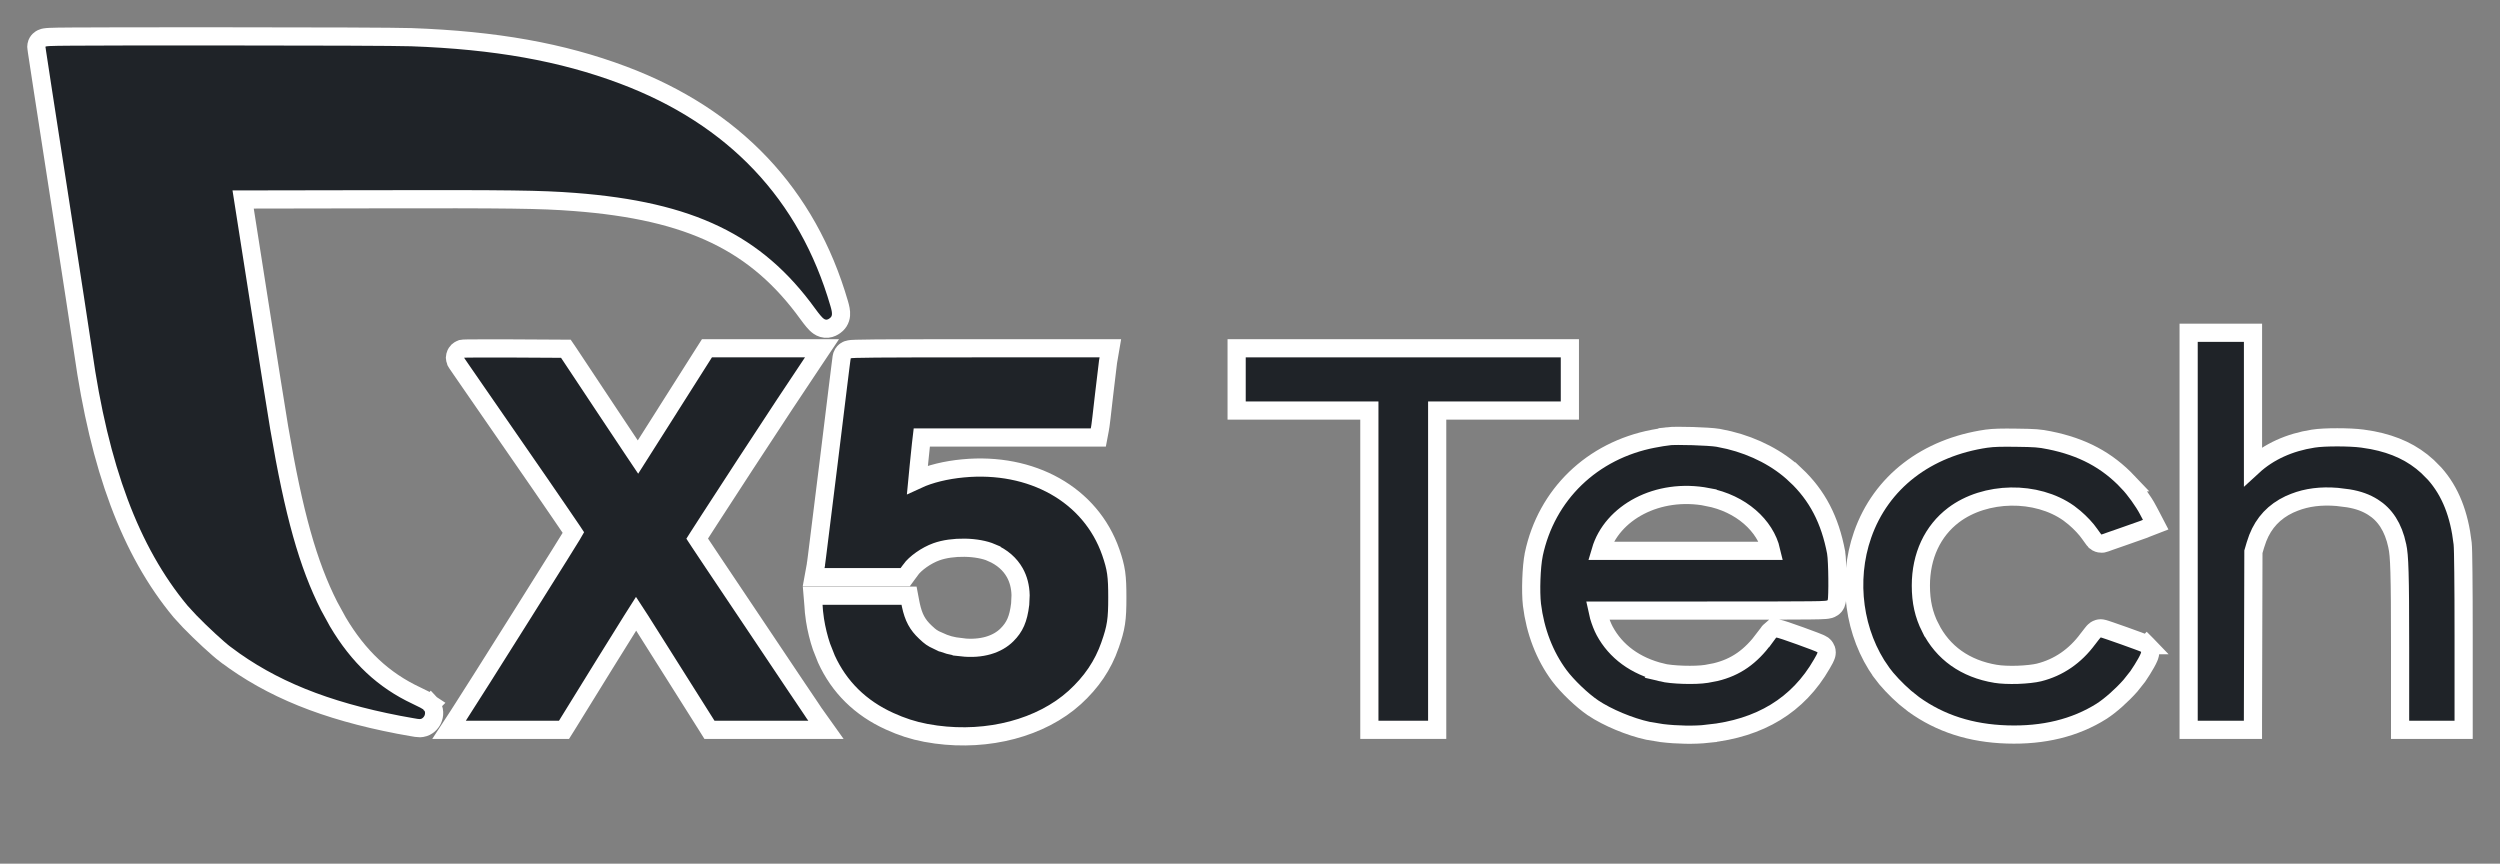 <svg width="55" height="19" viewBox="0 0 55 19" fill="none" xmlns="http://www.w3.org/2000/svg">
<rect x="0" y="0" width="55" height="19" fill="#808080" stroke="none"/>
<path d="M9.285 16.015C9.403 15.995 9.483 15.908 9.52 15.829C9.56 15.742 9.574 15.606 9.483 15.495L9.484 15.494L9.481 15.492C9.48 15.49 9.479 15.486 9.477 15.484L9.475 15.486C9.455 15.464 9.437 15.449 9.434 15.446C9.424 15.439 9.412 15.433 9.403 15.428C9.385 15.416 9.362 15.403 9.338 15.39L9.159 15.302C8.442 14.966 7.887 14.45 7.431 13.679L7.241 13.332C6.778 12.419 6.465 11.309 6.142 9.409C6.104 9.186 5.902 7.915 5.693 6.583L5.349 4.389L8.157 4.384C11.232 4.378 11.886 4.386 12.634 4.443C13.922 4.541 14.923 4.769 15.742 5.164C16.558 5.557 17.205 6.122 17.775 6.911C17.82 6.972 17.859 7.024 17.895 7.066C17.928 7.106 17.968 7.148 18.013 7.179C18.062 7.213 18.129 7.239 18.208 7.231C18.279 7.224 18.332 7.191 18.364 7.169L18.411 7.13C18.427 7.114 18.442 7.096 18.456 7.074C18.484 7.029 18.498 6.981 18.502 6.933C18.509 6.851 18.487 6.763 18.463 6.681C17.763 4.269 16.152 2.569 13.708 1.651C12.359 1.144 10.898 0.885 9.05 0.818C8.757 0.807 6.941 0.8 4.772 0.8C3.043 0.8 2.099 0.801 1.587 0.805C1.333 0.806 1.182 0.809 1.094 0.813C1.052 0.815 1.015 0.818 0.986 0.823C0.974 0.825 0.947 0.83 0.918 0.844C0.898 0.853 0.822 0.895 0.804 0.986L0.8 1.029L0.801 1.048C0.801 1.05 0.802 1.052 0.802 1.054C0.802 1.056 0.802 1.058 0.803 1.06C0.803 1.065 0.804 1.07 0.805 1.076C0.806 1.088 0.809 1.107 0.812 1.129C0.819 1.173 0.828 1.237 0.841 1.319C0.866 1.483 0.902 1.718 0.946 2.007C1.035 2.584 1.157 3.376 1.292 4.244C1.561 5.98 1.802 7.55 1.828 7.737C2.189 10.291 2.864 12.118 3.971 13.451L4.174 13.672C4.424 13.929 4.785 14.265 4.966 14.402H4.967C5.966 15.155 7.157 15.634 8.772 15.945C8.876 15.965 8.977 15.983 9.055 15.996C9.094 16.003 9.128 16.009 9.155 16.013C9.174 16.015 9.208 16.02 9.232 16.02L9.285 16.015Z" fill="#1F2328" stroke="white" stroke-width="0.4"/>
<path d="M49.565 16.056V15.857L49.57 13.983L49.575 12.139L49.619 11.989L49.671 11.837C49.805 11.496 50.034 11.254 50.365 11.097L50.48 11.049C50.752 10.943 51.059 10.903 51.416 10.932L51.664 10.963C51.89 11.001 52.054 11.063 52.203 11.156C52.468 11.321 52.653 11.595 52.74 12.007V12.008C52.764 12.116 52.78 12.263 52.789 12.593C52.799 12.924 52.802 13.427 52.802 14.243V16.056H54.2V14.005C54.2 13.415 54.198 12.935 54.194 12.589C54.191 12.252 54.186 12.025 54.178 11.956C54.105 11.316 53.91 10.813 53.563 10.422L53.404 10.262C53.079 9.964 52.688 9.78 52.193 9.684L51.974 9.649C51.832 9.63 51.621 9.621 51.421 9.621C51.223 9.621 51.018 9.629 50.89 9.65C50.368 9.731 49.912 9.937 49.566 10.255V7.321H48.15V16.056H49.565Z" fill="#1F2328" stroke="white" stroke-width="0.4"/>
<path d="M12.408 16.056L12.467 15.962L13.311 14.596C13.542 14.222 13.754 13.883 13.908 13.637C13.939 13.588 13.968 13.543 13.994 13.502C14.022 13.545 14.054 13.593 14.088 13.646C14.245 13.893 14.46 14.233 14.694 14.606L15.55 15.963L15.608 16.056H18.171L17.946 15.74L17.91 15.69C17.91 15.69 17.901 15.676 17.879 15.643C17.858 15.613 17.829 15.568 17.792 15.513C17.718 15.403 17.614 15.249 17.49 15.065C17.243 14.697 16.916 14.208 16.589 13.72C16.262 13.232 15.935 12.745 15.688 12.376C15.565 12.191 15.461 12.037 15.388 11.926C15.368 11.898 15.351 11.873 15.337 11.851C15.344 11.84 15.351 11.829 15.359 11.816C15.417 11.725 15.502 11.594 15.605 11.434C15.81 11.115 16.091 10.684 16.386 10.232C16.976 9.328 17.623 8.346 17.849 8.014L17.85 8.012L17.876 7.973L18.084 7.662H15.553L15.493 7.756L14.684 9.032V9.033L14.035 10.056C14 10.004 13.959 9.942 13.913 9.873C13.759 9.642 13.551 9.329 13.326 8.991L12.509 7.76L12.449 7.672H12.343L11.277 7.666C10.984 7.665 10.716 7.665 10.523 7.666C10.426 7.666 10.347 7.666 10.292 7.667C10.265 7.667 10.242 7.668 10.227 7.669C10.219 7.669 10.211 7.668 10.204 7.669C10.201 7.669 10.195 7.67 10.188 7.671C10.186 7.671 10.176 7.672 10.164 7.674C10.16 7.676 10.143 7.68 10.124 7.689C10.115 7.693 10.094 7.704 10.072 7.724C10.056 7.74 10.029 7.772 10.017 7.818L10.01 7.87L10.017 7.921C10.018 7.927 10.022 7.937 10.024 7.941C10.027 7.949 10.03 7.956 10.031 7.959C10.034 7.964 10.036 7.969 10.037 7.97C10.039 7.974 10.042 7.978 10.043 7.979C10.045 7.983 10.047 7.987 10.05 7.991C10.055 7.999 10.062 8.009 10.071 8.022C10.089 8.049 10.116 8.087 10.149 8.136C10.217 8.235 10.314 8.376 10.434 8.549C10.673 8.897 11.005 9.375 11.368 9.9C11.732 10.424 12.061 10.904 12.3 11.253C12.419 11.427 12.517 11.569 12.583 11.668C12.595 11.686 12.606 11.703 12.616 11.718C12.606 11.736 12.593 11.755 12.58 11.776C12.515 11.881 12.422 12.031 12.31 12.211C12.085 12.57 11.783 13.051 11.476 13.541C10.859 14.522 10.222 15.532 10.13 15.67L10.129 15.671L10.08 15.748L9.879 16.056H12.408Z" fill="#1F2328" stroke="white" stroke-width="0.4"/>
<path d="M20.595 16.16C21.741 16.315 22.901 16.017 23.645 15.344L23.646 15.343C24.013 15.008 24.266 14.636 24.421 14.192V14.191C24.486 14.005 24.528 13.864 24.552 13.705C24.576 13.548 24.581 13.38 24.581 13.144C24.581 12.914 24.576 12.75 24.555 12.601C24.533 12.448 24.495 12.317 24.438 12.151C23.994 10.875 22.693 10.162 21.189 10.304C20.814 10.339 20.457 10.425 20.183 10.552C20.192 10.457 20.203 10.352 20.213 10.247C20.23 10.078 20.248 9.906 20.262 9.772C20.268 9.715 20.273 9.665 20.278 9.625H24.163L24.194 9.461L24.201 9.42H24.201C24.203 9.408 24.206 9.397 24.206 9.392C24.208 9.379 24.211 9.362 24.213 9.342C24.218 9.302 24.225 9.247 24.233 9.182C24.248 9.052 24.269 8.879 24.289 8.693L24.377 7.958L24.388 7.896L24.428 7.662H21.456C20.371 7.662 19.686 7.664 19.272 7.667C19.065 7.669 18.924 7.671 18.834 7.674C18.79 7.675 18.754 7.677 18.729 7.679C18.717 7.68 18.702 7.682 18.687 7.685C18.68 7.686 18.665 7.689 18.648 7.695C18.639 7.698 18.622 7.705 18.604 7.718C18.588 7.728 18.547 7.759 18.527 7.817L18.524 7.826C18.521 7.835 18.52 7.843 18.52 7.845C18.519 7.847 18.518 7.849 18.518 7.851C18.517 7.853 18.517 7.856 18.517 7.857C18.516 7.861 18.516 7.866 18.515 7.87C18.514 7.879 18.512 7.892 18.51 7.908C18.506 7.94 18.5 7.987 18.492 8.046C18.477 8.163 18.457 8.332 18.431 8.538C18.38 8.951 18.31 9.517 18.235 10.137L18.036 11.74C18.011 11.948 17.989 12.118 17.974 12.237C17.966 12.296 17.961 12.343 17.956 12.375C17.954 12.391 17.953 12.404 17.951 12.412L17.951 12.42L17.943 12.461L17.9 12.697H19.915L19.975 12.615L20.032 12.538L20.032 12.536C20.134 12.394 20.375 12.22 20.601 12.139C20.773 12.077 20.998 12.046 21.225 12.05C21.453 12.054 21.665 12.093 21.814 12.157V12.158C22.051 12.26 22.221 12.413 22.326 12.6C22.404 12.74 22.449 12.906 22.453 13.095L22.444 13.291C22.404 13.623 22.322 13.798 22.155 13.965L22.154 13.966C21.943 14.178 21.593 14.29 21.157 14.241L21.157 14.24C20.931 14.214 20.822 14.183 20.633 14.097L20.632 14.098C20.564 14.066 20.525 14.043 20.489 14.019C20.454 13.994 20.416 13.963 20.357 13.906L20.356 13.905C20.184 13.743 20.098 13.586 20.039 13.312L20.03 13.268L19.999 13.105H17.879L17.897 13.321L17.907 13.46L17.93 13.641C17.96 13.834 18.014 14.055 18.073 14.226L18.181 14.499C18.462 15.116 18.931 15.577 19.571 15.867C19.836 15.988 20.089 16.071 20.366 16.123L20.595 16.16Z" fill="#1F2328" stroke="white" stroke-width="0.4"/>
<path d="M31.618 16.056V9.032H34.537V7.662H27.206V9.032H30.126V16.056H31.618Z" fill="#1F2328" stroke="white" stroke-width="0.4"/>
<path d="M37.575 16.143L37.575 16.142C38.718 16.023 39.559 15.518 40.081 14.607C40.104 14.568 40.126 14.529 40.142 14.498C40.15 14.482 40.157 14.466 40.163 14.452C40.166 14.445 40.171 14.435 40.174 14.425C40.175 14.424 40.187 14.391 40.187 14.352C40.187 14.301 40.168 14.265 40.157 14.248C40.146 14.229 40.134 14.216 40.127 14.21C40.114 14.196 40.101 14.188 40.096 14.184C40.084 14.176 40.073 14.17 40.068 14.168C40.055 14.161 40.041 14.155 40.028 14.149C40 14.137 39.961 14.122 39.918 14.105C39.832 14.072 39.718 14.03 39.604 13.989C39.49 13.948 39.375 13.908 39.287 13.878C39.244 13.864 39.205 13.852 39.176 13.843C39.162 13.839 39.146 13.835 39.132 13.832C39.126 13.83 39.114 13.827 39.1 13.826C39.094 13.825 39.078 13.825 39.058 13.827C39.048 13.828 39.03 13.83 39.009 13.837C38.993 13.843 38.967 13.857 38.941 13.882L38.94 13.88C38.933 13.886 38.928 13.892 38.927 13.894C38.925 13.896 38.923 13.898 38.922 13.899C38.92 13.901 38.919 13.904 38.917 13.906C38.915 13.909 38.911 13.914 38.908 13.918C38.903 13.925 38.895 13.936 38.886 13.948C38.868 13.972 38.845 14.004 38.82 14.038H38.819C38.514 14.451 38.187 14.68 37.742 14.787L37.542 14.825C37.416 14.845 37.227 14.851 37.036 14.845C36.845 14.839 36.667 14.821 36.559 14.795L36.56 14.794C35.976 14.652 35.547 14.332 35.304 13.882C35.257 13.795 35.21 13.675 35.175 13.556C35.162 13.512 35.153 13.471 35.145 13.433H37.558C38.805 13.433 39.466 13.432 39.817 13.428C39.99 13.426 40.094 13.424 40.157 13.418C40.185 13.416 40.219 13.412 40.25 13.403C40.283 13.393 40.355 13.365 40.392 13.282C40.406 13.25 40.41 13.217 40.411 13.21C40.413 13.194 40.415 13.178 40.416 13.163C40.419 13.13 40.42 13.09 40.421 13.045C40.423 12.956 40.425 12.842 40.423 12.727C40.422 12.612 40.419 12.493 40.414 12.393C40.41 12.3 40.404 12.208 40.395 12.156V12.155C40.26 11.44 39.984 10.902 39.501 10.447L39.5 10.448C39.123 10.089 38.605 9.821 38.042 9.683L37.799 9.632C37.695 9.614 37.457 9.601 37.24 9.594C37.022 9.588 36.786 9.586 36.686 9.598V9.599C36.636 9.605 36.498 9.629 36.38 9.651H36.378C35.027 9.91 34.021 10.878 33.743 12.197V12.198C33.715 12.337 33.697 12.545 33.69 12.746C33.683 12.947 33.686 13.158 33.703 13.304C33.775 13.89 33.98 14.425 34.304 14.862C34.477 15.095 34.805 15.409 35.044 15.571L35.045 15.572C35.365 15.786 35.858 15.991 36.253 16.077L36.562 16.128C36.892 16.168 37.273 16.176 37.575 16.143ZM35.214 12.118C35.459 11.282 36.464 10.722 37.567 10.934V10.935C38.303 11.076 38.838 11.562 38.967 12.118H35.214Z" fill="#1F2328" stroke="white" stroke-width="0.4"/>
<path d="M44.155 16.158C44.952 16.184 45.65 16.016 46.236 15.647L46.237 15.646C46.434 15.519 46.682 15.297 46.869 15.086L47.03 14.883L47.13 14.73C47.162 14.678 47.192 14.629 47.216 14.585C47.24 14.542 47.262 14.499 47.277 14.463C47.284 14.446 47.293 14.423 47.298 14.399C47.301 14.387 47.305 14.364 47.304 14.336C47.303 14.316 47.298 14.249 47.24 14.194L47.241 14.194C47.239 14.192 47.238 14.192 47.237 14.191C47.235 14.189 47.234 14.188 47.233 14.187L47.232 14.188C47.22 14.178 47.211 14.17 47.209 14.168L47.183 14.154C47.178 14.152 47.172 14.149 47.167 14.148C47.158 14.144 47.146 14.14 47.133 14.135C47.108 14.125 47.073 14.112 47.032 14.097C46.949 14.066 46.84 14.027 46.731 13.988C46.622 13.95 46.512 13.911 46.428 13.882C46.386 13.868 46.35 13.855 46.324 13.847C46.31 13.842 46.298 13.839 46.288 13.836C46.284 13.835 46.278 13.833 46.272 13.831C46.269 13.83 46.264 13.829 46.258 13.828C46.255 13.828 46.238 13.823 46.217 13.823C46.174 13.823 46.142 13.838 46.131 13.843C46.117 13.85 46.107 13.857 46.101 13.86C46.09 13.868 46.081 13.876 46.078 13.879C46.069 13.887 46.062 13.895 46.057 13.9C46.047 13.912 46.035 13.926 46.023 13.941C45.999 13.97 45.968 14.01 45.937 14.052L45.936 14.053C45.653 14.438 45.288 14.686 44.858 14.794C44.756 14.819 44.581 14.839 44.391 14.846C44.202 14.852 44.021 14.844 43.909 14.825H43.907C43.234 14.714 42.742 14.359 42.466 13.807H42.465C42.323 13.523 42.259 13.24 42.259 12.883C42.259 12.227 42.519 11.68 42.978 11.332C43.677 10.804 44.804 10.787 45.514 11.291L45.641 11.391C45.77 11.501 45.898 11.637 45.974 11.748L45.976 11.751C46 11.785 46.023 11.817 46.041 11.841C46.049 11.852 46.057 11.863 46.063 11.871C46.066 11.875 46.07 11.88 46.074 11.885C46.075 11.887 46.08 11.892 46.085 11.898C46.088 11.9 46.095 11.908 46.104 11.915C46.108 11.919 46.118 11.926 46.131 11.934C46.139 11.938 46.177 11.96 46.231 11.96L46.262 11.958C46.266 11.957 46.272 11.957 46.274 11.956C46.278 11.955 46.281 11.954 46.283 11.953C46.286 11.952 46.288 11.952 46.289 11.951L46.304 11.946C46.311 11.944 46.321 11.941 46.331 11.938C46.354 11.93 46.385 11.918 46.422 11.905C46.497 11.879 46.598 11.844 46.701 11.808L47.163 11.645L47.166 11.644L47.216 11.623L47.425 11.542L47.322 11.344L47.257 11.222V11.221C47.157 11.031 46.965 10.764 46.818 10.61L46.819 10.61C46.351 10.117 45.813 9.833 45.088 9.686H45.087C44.865 9.641 44.77 9.635 44.369 9.63H44.368C44.041 9.625 43.854 9.629 43.708 9.65H43.706C42.387 9.842 41.383 10.605 40.977 11.766C40.625 12.772 40.784 13.944 41.392 14.792V14.793C41.515 14.963 41.718 15.177 41.913 15.346L42.101 15.496C42.685 15.917 43.365 16.134 44.155 16.158Z" fill="#1F2328" stroke="white" stroke-width="0.4"/>
</svg>
